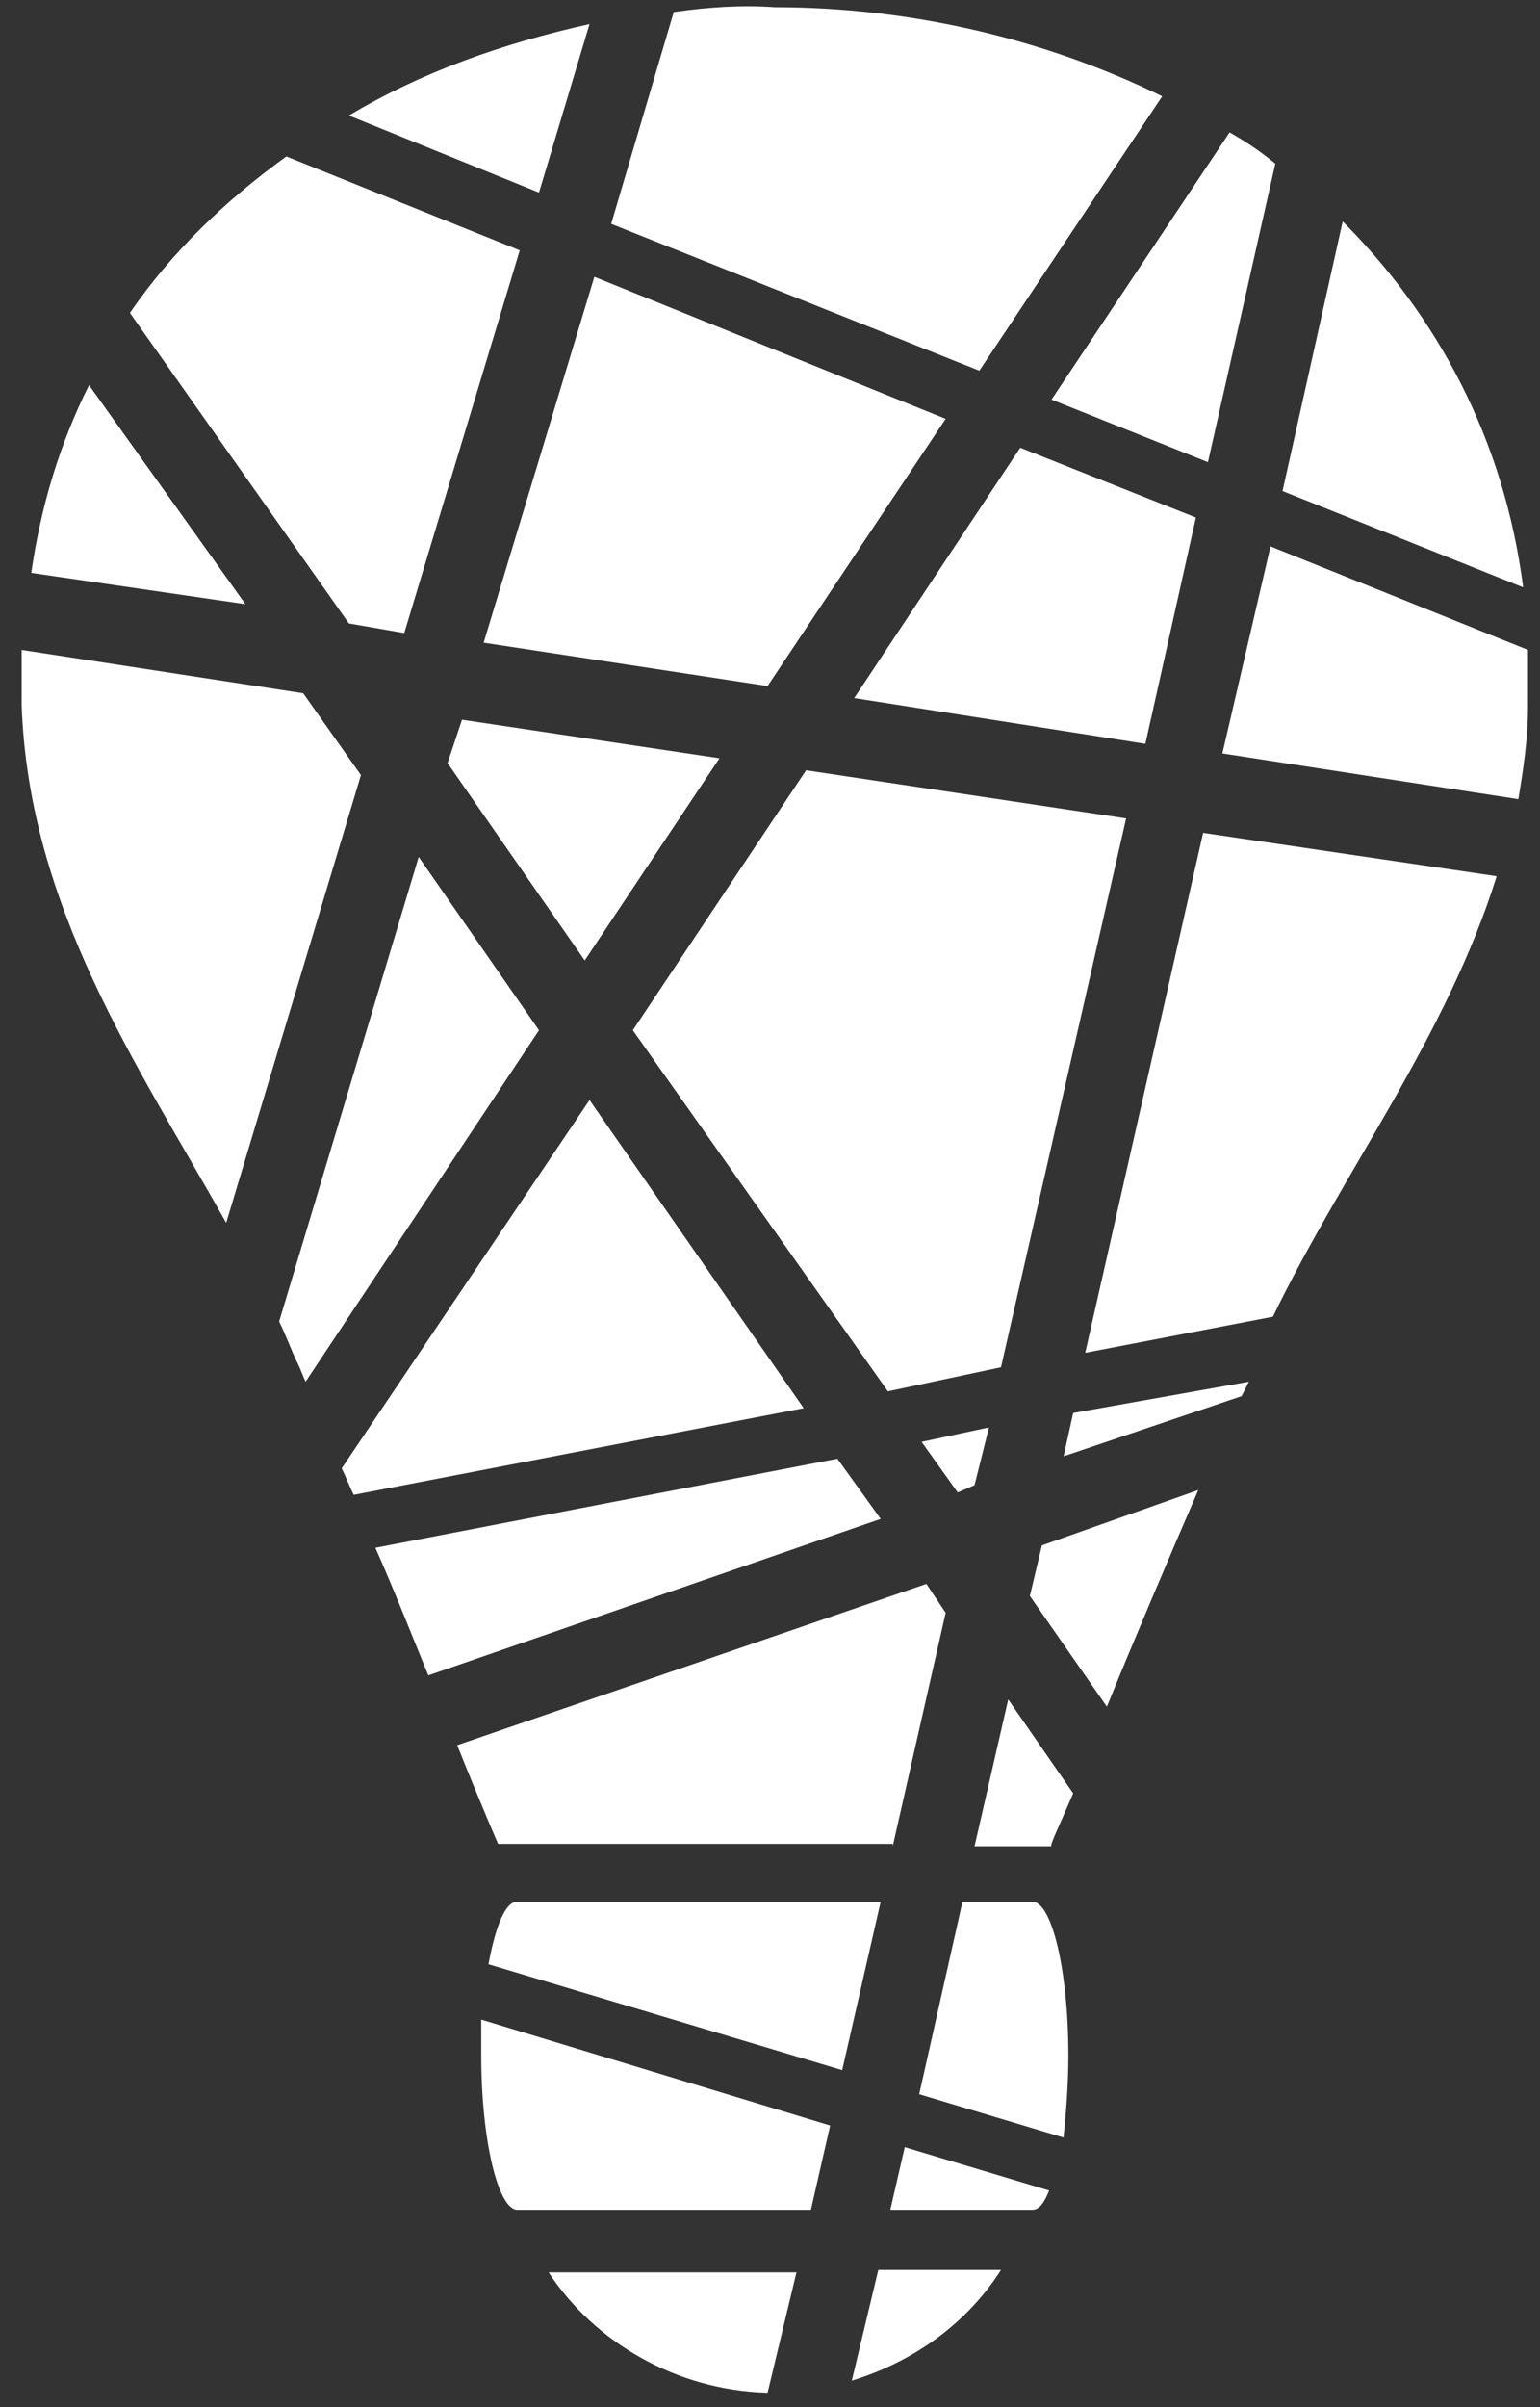 <?xml version="1.0" encoding="UTF-8" standalone="no"?>
<svg width="64px" height="100px" viewBox="0 0 64 100" version="1.1" xmlns="http://www.w3.org/2000/svg" xmlns:xlink="http://www.w3.org/1999/xlink">
    <rect x="0" y="0" width="64" height="100" fill="#333333" stroke="none"/>
    <!-- Generator: Sketch 3.7 (28169) - http://www.bohemiancoding.com/sketch -->
    <title>Group</title>
    <desc>Created with Sketch.</desc>
    <defs></defs>
    <g id="Page-1" stroke="none" stroke-width="1" fill="none" fill-rule="evenodd">
        <g id="Group" fill="#FFFFFF">
            <polygon id="Shape" points="20.1 26.7 31.9 28.5 39.3 17.4 24.7 11.5"></polygon>
            <g transform="translate(11, 35)" id="Shape">
                <path d="M33.6,23.7 L33.2,25.5 L40.6,23 C40.7,22.8 40.8,22.6 40.9,22.4 L33.6,23.7 L33.6,23.7 Z"></path>
                <path d="M1.4,21.7 C1.5,21.9 1.6,22.2 1.7,22.4 L11.4,7.8 L6.4,0.6 L0.6,19.9 C0.9,20.5 1.1,21.1 1.4,21.7"></path>
                <path d="M26.1,41.7 L28.3,32 L27.5,30.8 L8,37.5 C9,40 9.7,41.6 9.7,41.6 L26.1,41.6 L26.1,41.7 Z"></path>
            </g>
            <polygon id="Shape" points="29.9 31.5 19.2 29.9 18.6 31.7 24.3 39.9"></polygon>
            <g transform="translate(14, 34)" id="Shape">
                <path d="M31.1,22.2 L38.9,20.7 C41.8,14.7 46.1,9.1 48.2,2.4 L36,0.6 L31.1,22.2 L31.1,22.2 Z"></path>
                <path d="M30.6,40.5 L27.9,36.6 L26.5,42.7 L29.7,42.7 C29.6,42.7 30,41.9 30.6,40.5"></path>
                <path d="M0.7,28.1 L19.4,24.5 L10.5,11.7 L0.2,27 C0.4,27.4 0.5,27.7 0.7,28.1"></path>
            </g>
            <polygon id="Shape" points="47.6 30.9 49.7 21.5 42.4 18.6 35.5 29"></polygon>
            <path d="M14.5,25.9 L16.8,26.3 L21.6,10.4 L11.9,6.5 C9.4,8.3 7.1,10.5 5.4,13 L14.5,25.9 L14.5,25.9 Z" id="Shape"></path>
            <polygon id="Shape" points="38.3 59.9 39.8 62 40.5 61.7 41.1 59.3"></polygon>
            <polygon id="Shape" points="33.5 32 26.3 42.8 36.9 57.8 41.6 56.8 46.8 34"></polygon>
            <g id="Shape">
                <path d="M34.8,60.6 L15.6,64.3 C16.4,66.1 17.1,67.9 17.8,69.6 L36.6,63.1 L34.8,60.6 L34.8,60.6 Z"></path>
                <path d="M50.2,19.2 L53,6.8 C52.4,6.3 51.8,5.9 51.1,5.5 L43.7,16.6 L50.2,19.2 L50.2,19.2 Z"></path>
                <path d="M34.5,88.3 L20,83.9 L20,85.4 C20,88.9 20.7,91.8 21.5,91.8 L33.7,91.8 L34.5,88.3 L34.5,88.3 Z"></path>
                <path d="M3.7,16 C2.5,18.4 1.7,21 1.3,23.8 L10.2,25.1 L3.7,16 L3.7,16 Z"></path>
                <path d="M33.1,94.4 L22.8,94.4 C24.7,97.3 28.1,99.3 31.9,99.4 L33.1,94.4 L33.1,94.4 Z"></path>
                <path d="M50.8,31.3 L63.1,33.2 C63.3,32 63.5,30.7 63.5,29.4 L63.5,27 L52.8,22.7 L50.8,31.3 L50.8,31.3 Z"></path>
                <path d="M35.4,98.9 C38,98.1 40.2,96.5 41.6,94.3 L36.5,94.3 L35.4,98.9 L35.4,98.9 Z"></path>
                <path d="M37.6,89.2 L37,91.8 L42.9,91.8 C43.2,91.8 43.4,91.5 43.6,91 L37.6,89.2 L37.6,89.2 Z"></path>
                <path d="M9.4,50.8 L15,32.2 L12.6,28.8 L0.9,27 L0.9,29.3 C1.2,37.7 5.7,44.2 9.4,50.8"></path>
                <path d="M44.4,85.4 C44.4,81.8 43.7,79 42.9,79 L40,79 L38.2,87 L44.2,88.8 C44.3,87.8 44.4,86.6 44.4,85.4"></path>
                <path d="M36.6,79 L21.5,79 C21,79 20.6,80 20.3,81.6 L35,86 L36.6,79 L36.6,79 Z"></path>
                <path d="M22.4,8 L24.5,1 C20.9,1.8 17.5,3 14.5,4.8 L22.4,8 L22.4,8 Z"></path>
                <path d="M43.3,64.2 L42.8,66.3 L46,70.9 C47.1,68.2 48.5,64.9 49.8,61.9 L43.3,64.2 L43.3,64.2 Z"></path>
                <path d="M28,0.5 L25.4,9.3 L40.7,15.4 L48.3,4 C43.4,1.6 37.8,0.3 32.2,0.3 C30.8,0.2 29.4,0.3 28,0.5"></path>
                <path d="M55.8,9.2 L53.3,20.4 L63.3,24.4 C62.5,18.2 59.7,13.1 55.8,9.2"></path>
            </g>
        </g>
    </g>
</svg>